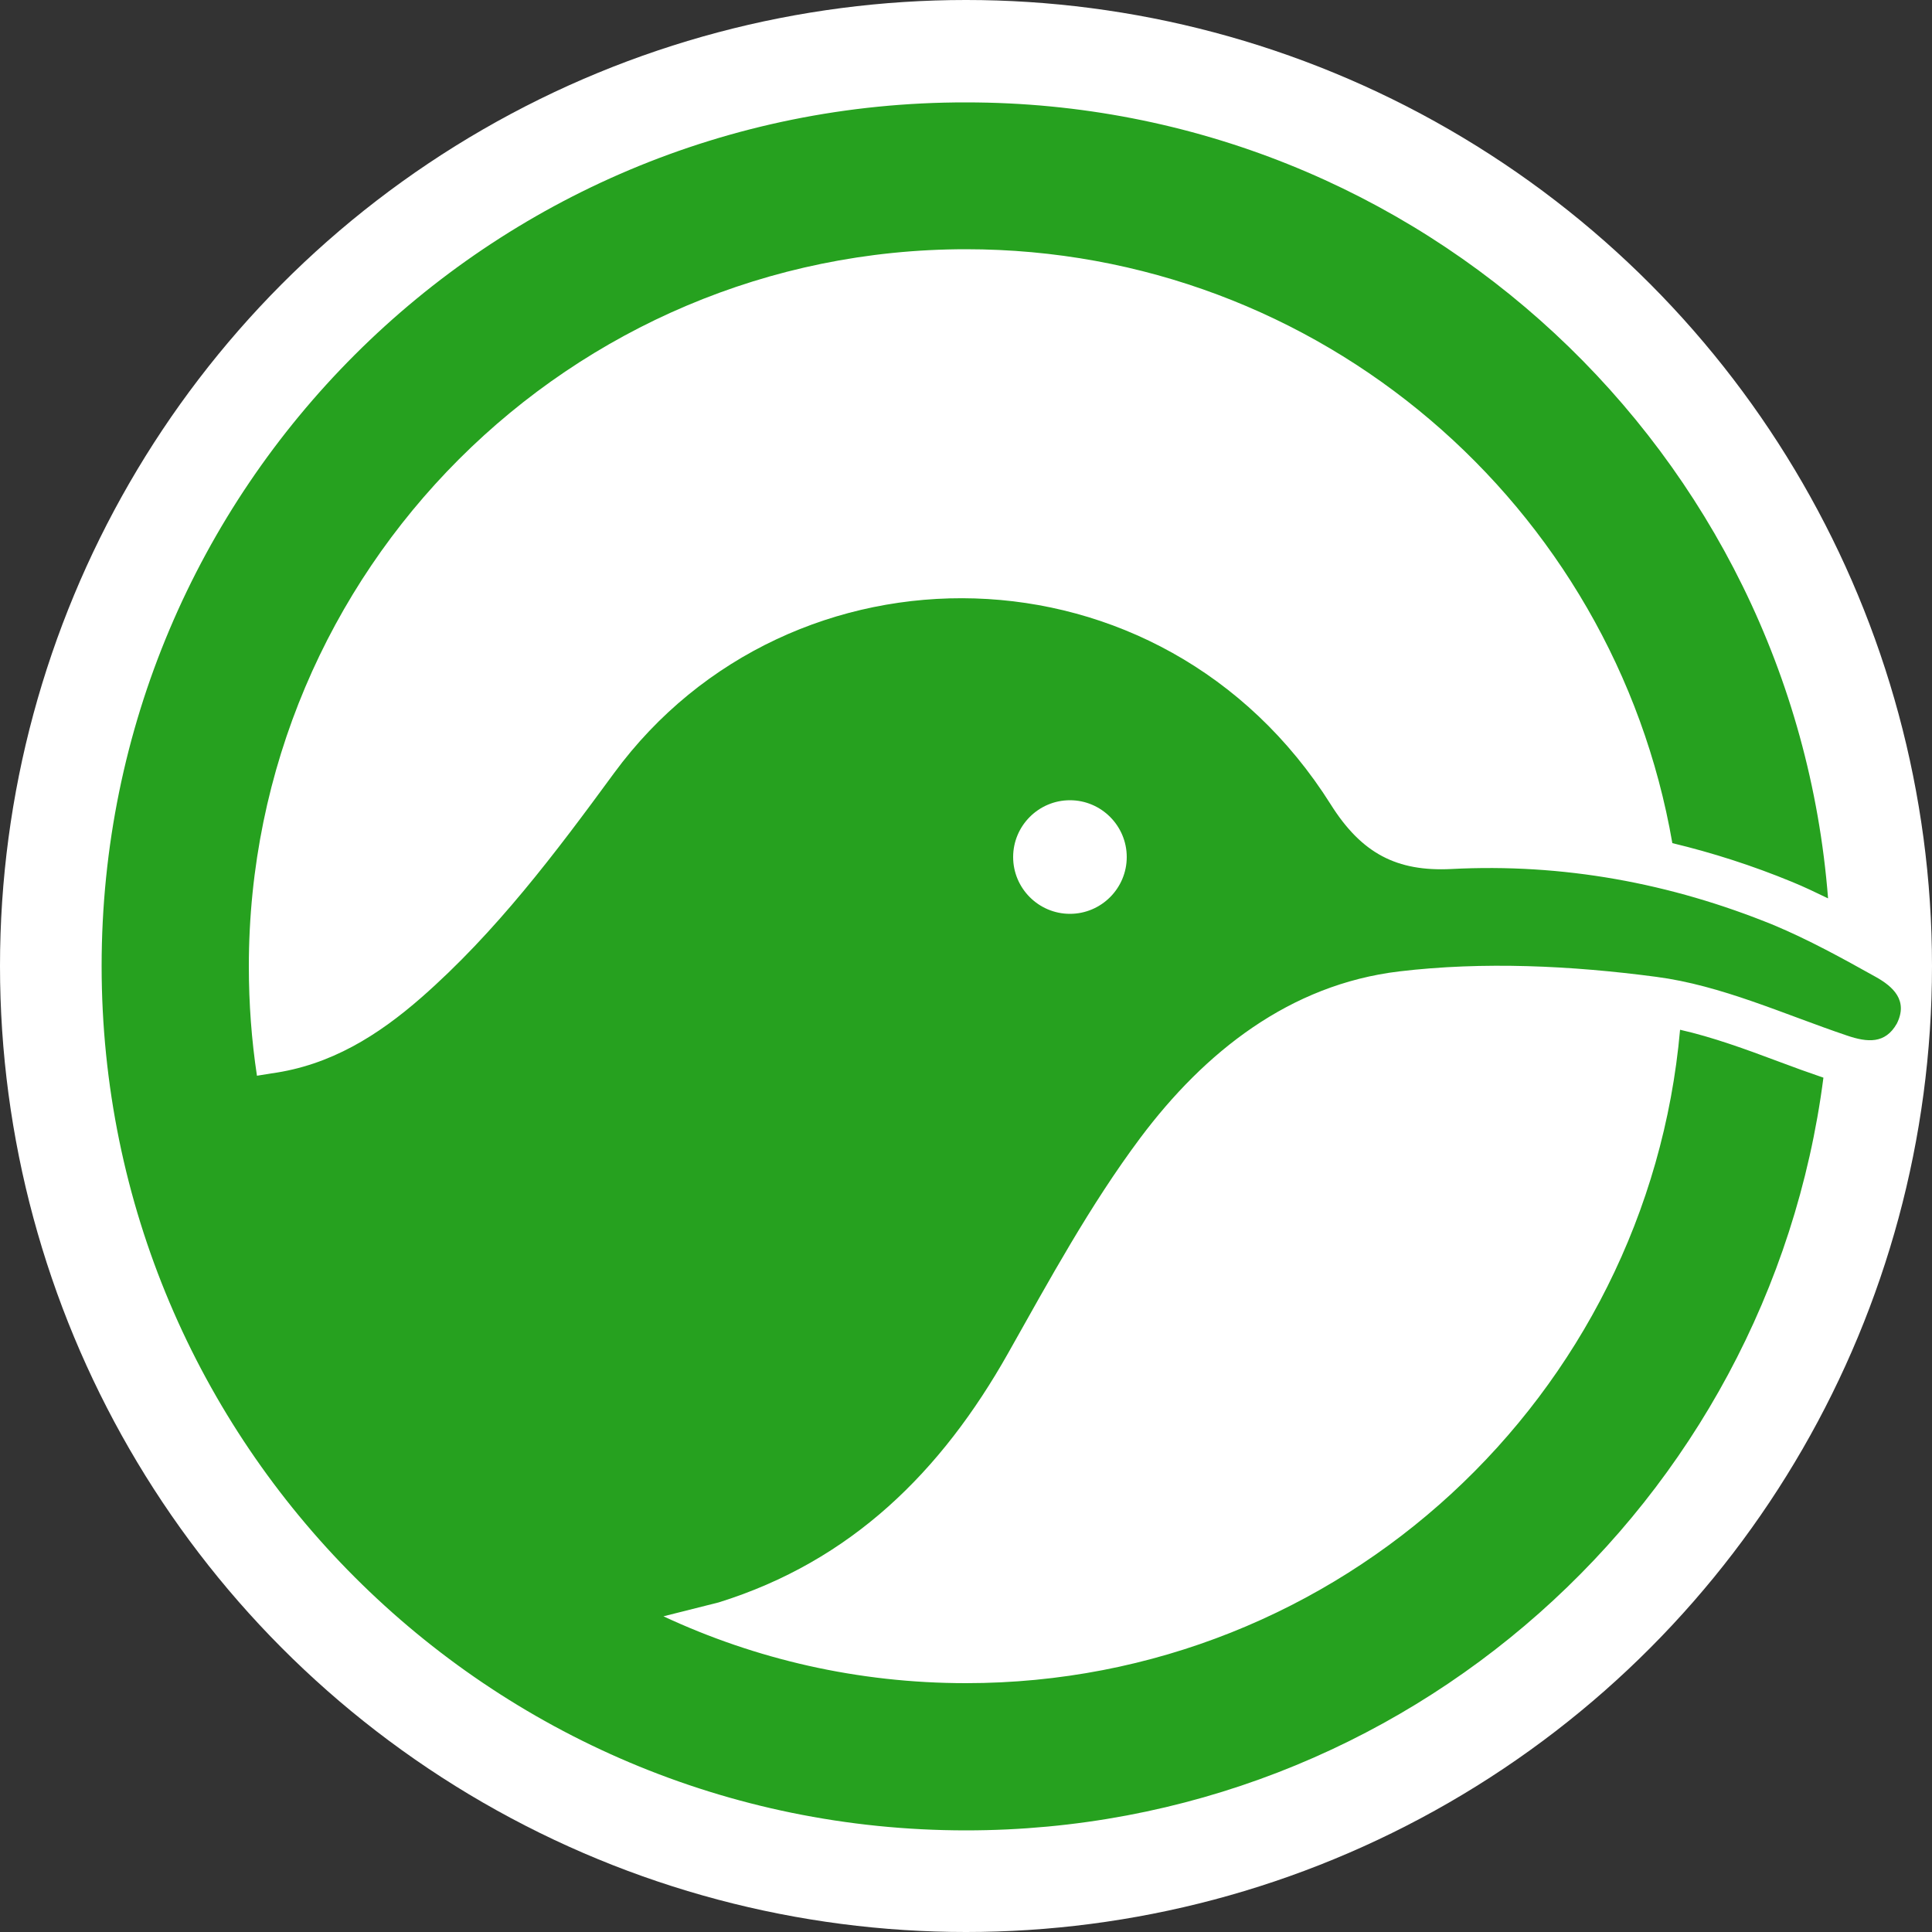 <?xml version="1.0" encoding="utf-8"?>
<!-- Generator: Adobe Illustrator 28.2.0, SVG Export Plug-In . SVG Version: 6.00 Build 0)  -->
<svg version="1.1" id="Layer_1" xmlns="http://www.w3.org/2000/svg" xmlns:xlink="http://www.w3.org/1999/xlink" x="0px" y="0px"
	 viewBox="0 0 500 500" style="enable-background:new 0 0 500 500;" xml:space="preserve">
<rect x="0" y="0" width="500" height="500" fill="#333333" stroke="none"/>
<style type="text/css">
	.st0{fill:#FFFFFF;}
	.st1{fill:#26A11F;}
</style>
<circle class="st0" cx="250" cy="250" r="250"/>
<path class="st1" d="M485.4,252.8c-8.6-4.8-17.3-9.6-26.4-13.4c-26.7-10.9-54.6-16-83.4-14.5c-14.1,0.7-23.2-4-31.2-16.7
	c-43.7-69.4-140-70.1-185.5-8.1c-15.1,20.6-30.5,41.1-49.9,58.1c-11.1,9.7-23.4,17.5-38.8,19.6l-3.7,0.6c-1.4-9.2-2.1-18.7-2.1-28.3
	c0-102.5,83.1-185.6,185.6-185.6c91.6,0,167.7,66.4,182.8,153.7c10.4,2.5,20.7,5.8,30.9,10c3.2,1.3,6.3,2.8,9.4,4.3
	c-9-115.3-105.4-206-223-206C126.4,26.3,26.3,126.4,26.3,250c0,123.6,100.2,223.7,223.7,223.7c113.8,0,207.7-84.9,221.9-194.8
	c-3.8-1.3-7.7-2.7-11.4-4.1c-8.8-3.3-17.3-6.4-25.7-8.3c-8.4,94.8-87.9,169.1-184.8,169.1c-28,0-54.5-6.2-78.3-17.3l14.3-3.6
	c34.3-10.7,57.6-33.8,74.9-64.5c10.7-19,21.2-38.3,34.2-55.7c16.7-22.3,38.7-39.7,67-43.1c21.8-2.6,44.6-1.5,66.5,1.4
	c16.9,2.2,33.1,9.7,49.4,15.2c5.3,1.8,9.9,2.2,12.9-3.1C493.9,258.9,489.9,255.3,485.4,252.8z M276.9,236.5
	c-8.1,0-14.7-6.6-14.7-14.7c0-8.1,6.6-14.7,14.7-14.7c8.1,0,14.7,6.6,14.7,14.7C291.6,229.9,285,236.5,276.9,236.5z"/>
</svg>
